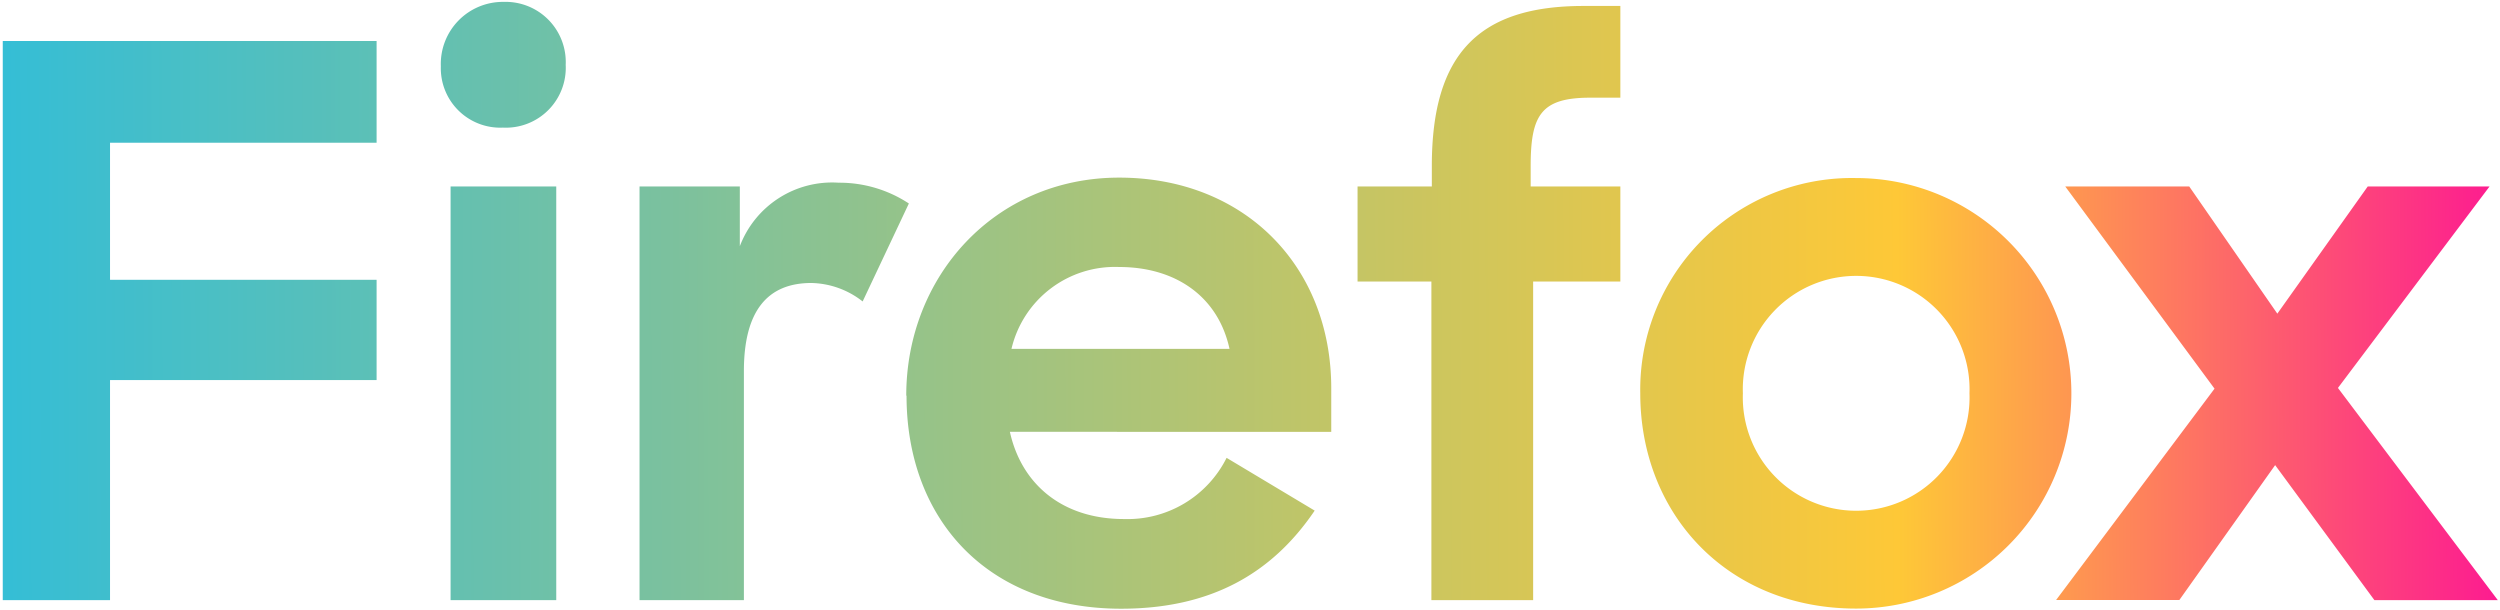 <?xml version="1.0" encoding="UTF-8" standalone="no"?>
<svg
   xmlns:dc="http://purl.org/dc/elements/1.1/"
   xmlns:cc="http://creativecommons.org/ns#"
   xmlns:rdf="http://www.w3.org/1999/02/22-rdf-syntax-ns#"
   xmlns:svg="http://www.w3.org/2000/svg"
   xmlns="http://www.w3.org/2000/svg"
   xmlns:xlink="http://www.w3.org/1999/xlink"
   xmlns:sodipodi="http://sodipodi.sourceforge.net/DTD/sodipodi-0.dtd"
   xmlns:inkscape="http://www.inkscape.org/namespaces/inkscape"
   width="172"
   height="42"
   version="1.1"
   id="svg4"
   sodipodi:docname="firefox-wordmark.svg"
   inkscape:version="1.0.2-2 (e86c870879, 2021-01-15)">
  <defs
     id="defs8">
    <linearGradient
       inkscape:collect="always"
       id="56">
      <stop
         style="stop-color:#fd1892;stop-opacity:1"
         offset="0"
         id="stop851" />
      <stop
         style="stop-color:#fec837;stop-opacity:1"
         offset="0.204"
         id="stop834" />
      <stop
         style="stop-color:#00bbff;stop-opacity:1"
         offset="1"
         id="stop853" />
    </linearGradient>
    <linearGradient
       inkscape:collect="always"
       xlink:href="#56"
       id="linearGradient857"
       x1="172.697"
       y1="22.695"
       x2="-33.806"
       y2="23.372"
       gradientUnits="userSpaceOnUse" />
  </defs>
  <sodipodi:namedview
     pagecolor="#ffffff"
     bordercolor="#666666"
     borderopacity="1"
     objecttolerance="10"
     gridtolerance="10"
     guidetolerance="10"
     inkscape:pageopacity="0"
     inkscape:pageshadow="2"
     inkscape:window-width="1298"
     inkscape:window-height="627"
     id="namedview6"
     showgrid="false"
     inkscape:zoom="2.9563954"
     inkscape:cx="89.749105"
     inkscape:cy="47.178857"
     inkscape:window-x="0"
     inkscape:window-y="73"
     inkscape:window-maximized="0"
     inkscape:current-layer="svg4"
     inkscape:document-rotation="0" />
  <path
     fill="context-fill #20123a"
     d="M.19 2.82h25.72v7H7.57v9.43h18.34v6.9H7.57v15.14H.19zM34.65.13a4.14 4.14 0 0 1 4.27 4.33 4.12 4.12 0 0 1-4.32 4.32 4.09 4.09 0 0 1-4.27-4.22A4.27 4.27 0 0 1 34.65.13zM31 12.83h7.27v28.46H31zm28.35 7.91a5.89 5.89 0 0 0-3.53-1.27c-3 0-4.64 1.9-4.64 6.06v15.76H44V12.83h6.9v4.11a6.79 6.79 0 0 1 6.8-4.37A8.69 8.69 0 0 1 62.53 14zm3 6.48c0-8.17 6.06-15 14.65-15s14.59 6.06 14.59 14.49v3H69.48c.79 3.58 3.58 6 7.85 6a7.62 7.62 0 0 0 7.06-4.21l6.06 3.63c-3 4.43-7.27 6.75-13.33 6.75-9.22-.01-14.75-6.18-14.75-14.66zM69.59 24h15c-.79-3.63-3.74-5.63-7.59-5.63A7.31 7.31 0 0 0 69.59 24zM93.4 12.83h5.11v-1.42c0-7.75 3.27-11 10.44-11h2.53v6.31h-2.06c-3.37 0-4.11 1.16-4.11 4.69v1.42h6.17v6.54h-6v21.92h-7V19.37H93.4zm19.45 14.23a14.56 14.56 0 0 1 14.85-14.81 14.81 14.81 0 1 1 0 29.62c-8.85 0-14.85-6.49-14.85-14.81zm22.65 0a7.8 7.8 0 1 0-15.59 0 7.8 7.8 0 1 0 15.59 0zm16.86-.32l-10.27-13.91h8.53l6.06 8.75 6.22-8.75h8.38l-10.43 13.86 11 14.6h-8.49L156.53 32l-6.59 9.28h-8.48z"
     id="path2"
     style="fill:url(#linearGradient857);fill-opacity:1" />
</svg>
